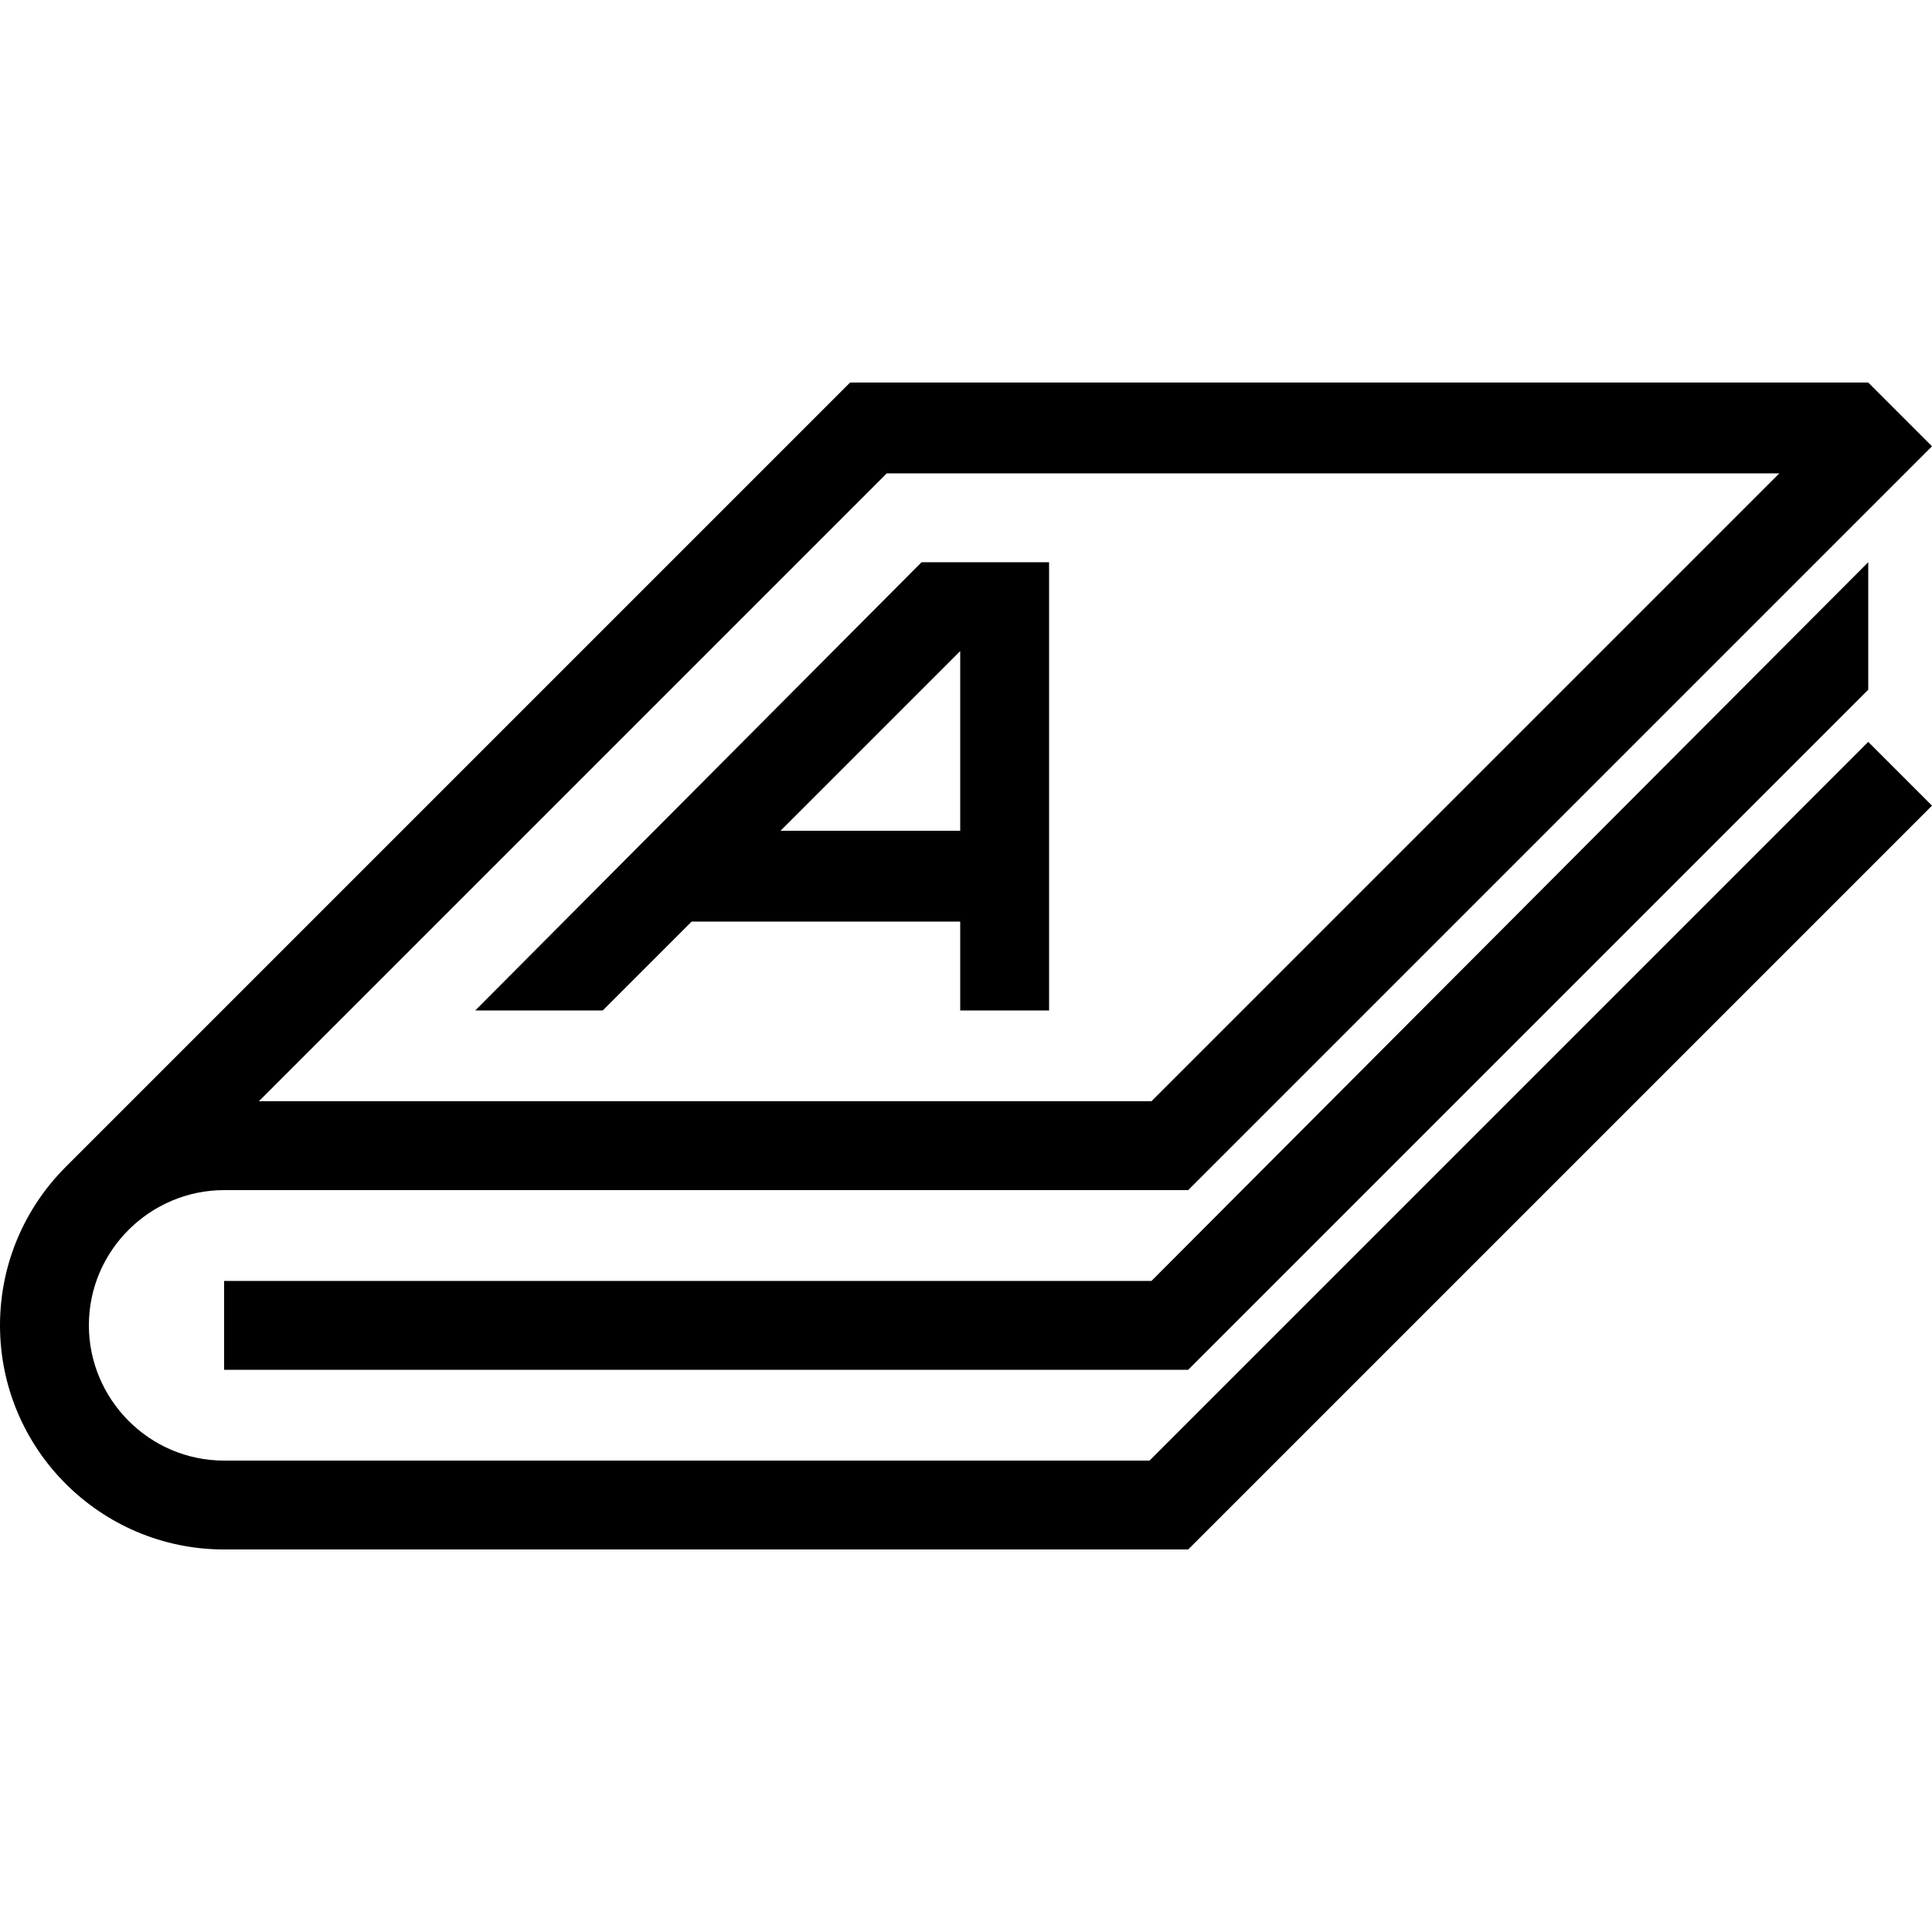 <svg xmlns="http://www.w3.org/2000/svg" xmlns:xlink="http://www.w3.org/1999/xlink" x="0px" y="0px" viewBox="0 0 100 100" style="enable-background:new 0 0 100 100;" xml:space="preserve">
<path style="fill-rule:evenodd; clip-rule:evenodd;" d="M13.4,57h46.2l32.5-32.5H45.9L13.4,57L13.4,57z M49.7,33.7V43  h-9.3L49.7,33.7L49.7,33.7z M49.7,47.7v4.6h4.6V29.1h-6.6L24.6,52.3h6.6l4.6-4.6H49.7L49.7,47.7z M96.7,19.8l3.3,3.3L61.5,61.6H11.6  c-3.8,0-7,3.1-7,7c0,3.8,3.1,7,7,7h47.9l37.2-37.2l3.3,3.3L61.5,80.2H11.6C5.2,80.2,0,75,0,68.6c0-3.2,1.3-6.1,3.4-8.2L44,19.8H96.7  L96.7,19.8z M96.7,35.7v-6.6L59.6,66.3H11.6v4.6h49.9L96.7,35.7L96.7,35.7z"></path>
</svg>